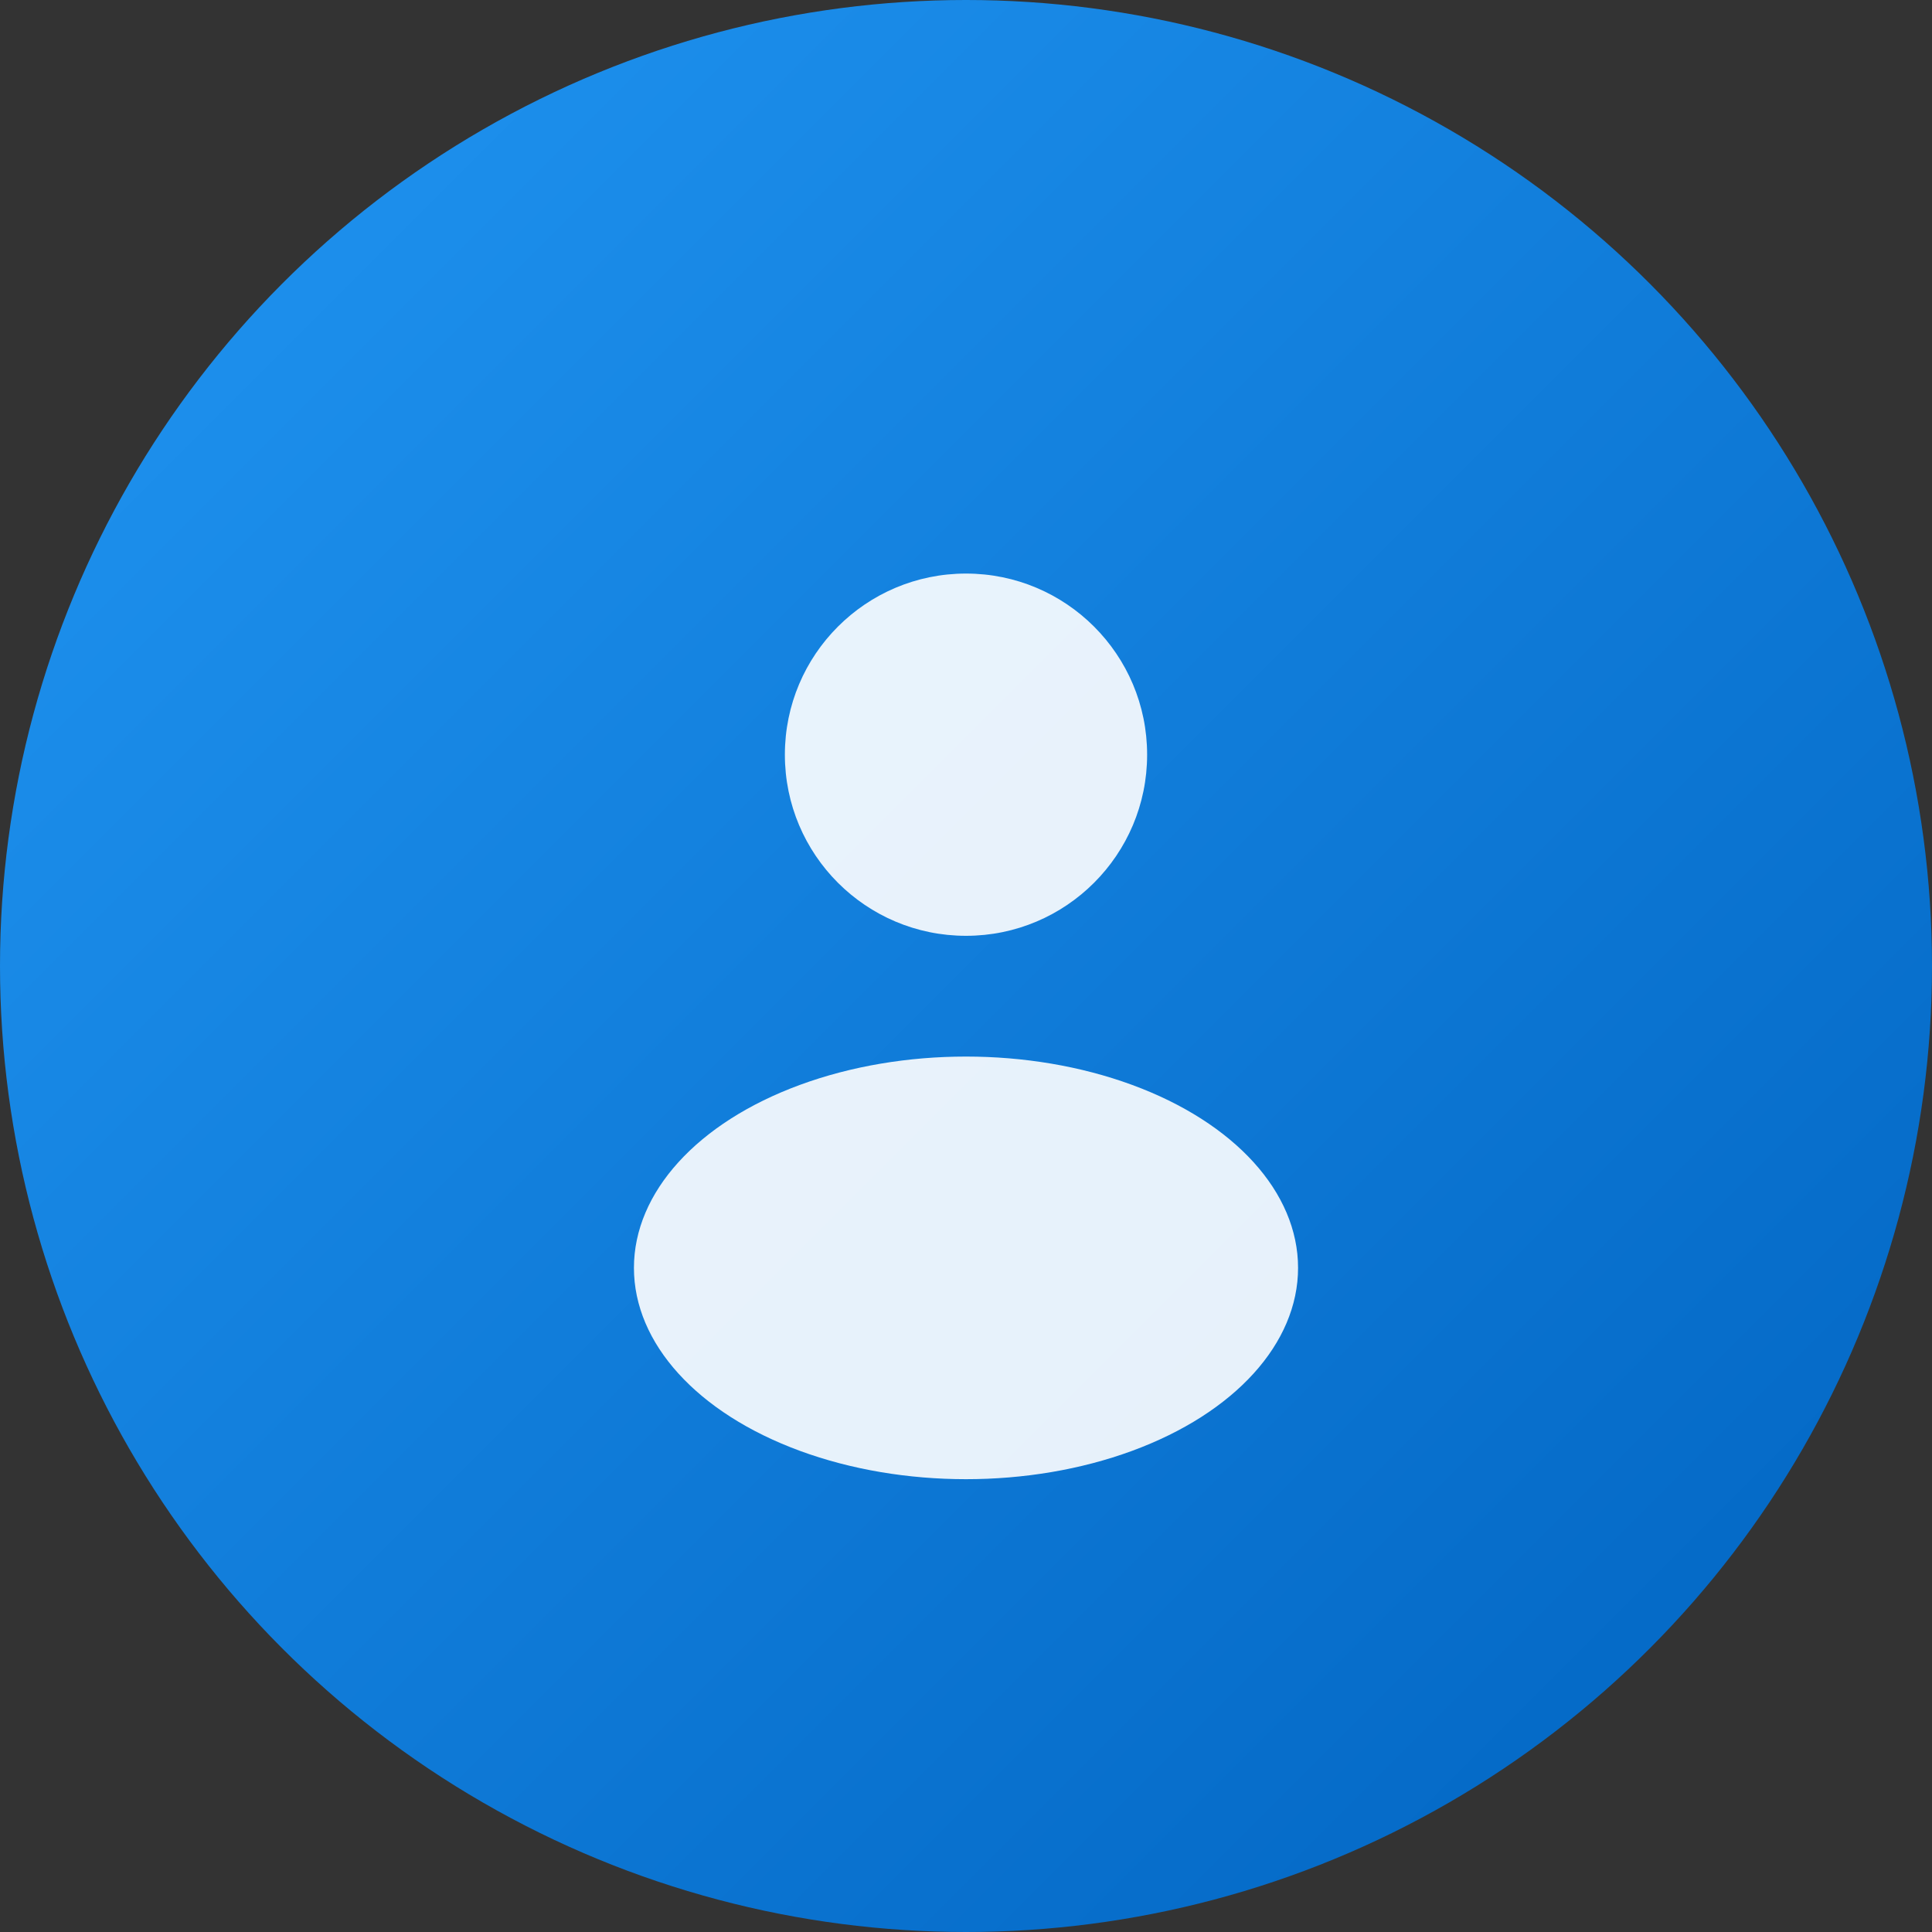 <svg width="64" height="64" viewBox="0 0 64 64" xmlns="http://www.w3.org/2000/svg">
  <rect x="0" y="0" width="64" height="64" fill="#333333" stroke="none"/>
  <defs>
    <linearGradient id="admindekGrad" x1="0%" y1="0%" x2="100%" y2="100%">
      <stop offset="0%" style="stop-color:#2196f3;stop-opacity:1" />
      <stop offset="100%" style="stop-color:#0063c0;stop-opacity:1" />
    </linearGradient>
  </defs>
  
    <circle cx="32" cy="32" r="32" fill="url(#admindekGrad)"/>
    <circle cx="32" cy="25" r="6" fill="#FFFFFF" opacity="0.9"/>
    <ellipse cx="32" cy="42" rx="11" ry="7" fill="#FFFFFF" opacity="0.9"/>
</svg>